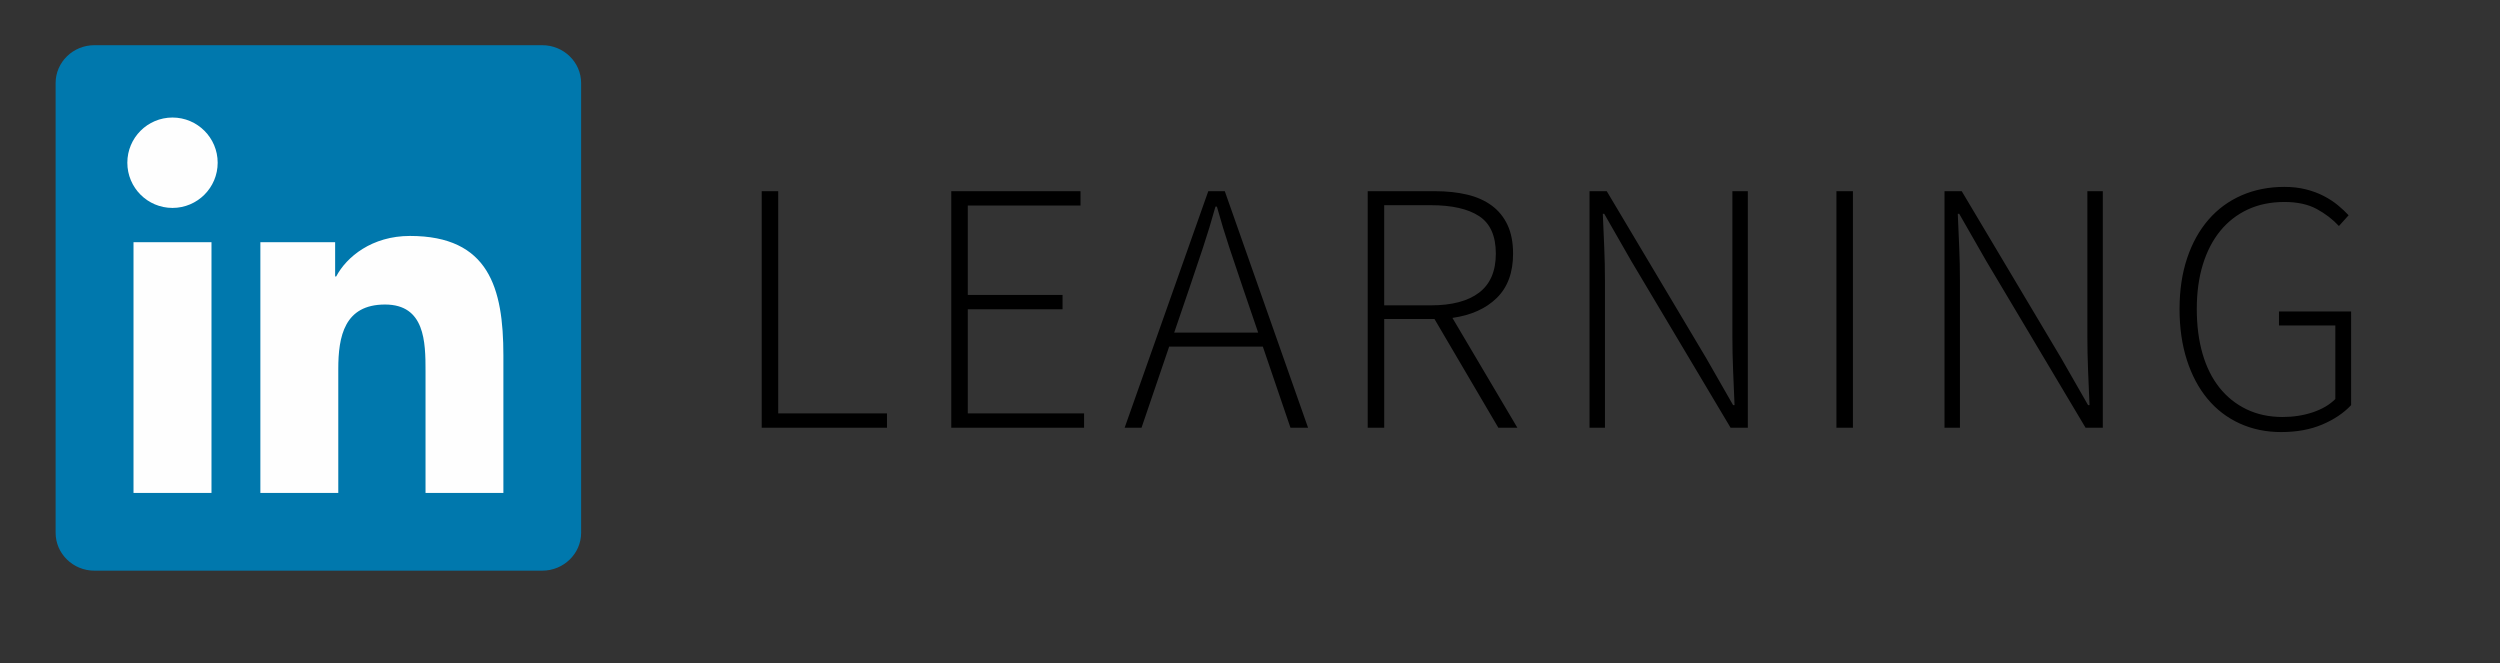 <?xml version="1.0" encoding="utf-8"?>
<svg viewBox="-1804.727 -357.962 4724.7 1253.211" width="4724.7" height="1253.211" xmlns="http://www.w3.org/2000/svg">
  <rect x="-1804.727" y="-357.962" width="4724.7" height="1253.211" fill="#333333" stroke="none"/>
  <path d="m2829.19 4147.75h-846.26c-40.48 0-73.34 32.08-73.34 71.55v849.88c0 39.54 32.86 71.66 73.34 71.66h846.26c40.49 0 73.56-32.11 73.56-71.66v-849.88c0-39.47-33.07-71.55-73.56-71.55z" fill="#0078ad" fill-rule="nonzero" transform="matrix(1, 0, 0, 1, -3609.211, -4420.305)"/>
  <path d="m2130.47 4284.46c47.12 0 85.39 38.28 85.39 85.39 0 47.16-38.27 85.44-85.39 85.44-47.19 0-85.35-38.28-85.35-85.44 0-47.1 38.16-85.39 85.35-85.39zm166.07 235.61h141.3v64.74h2.02c19.67-37.25 67.73-76.56 139.38-76.56 149.05 0 176.58 98.14 176.58 225.78v259.94h-147.14v-230.46c0-54.97-1.07-125.65-76.54-125.65-76.65 0-88.35 59.86-88.35 121.69v234.42h-147.25v-473.91zm-239.74 0h147.36v473.91h-147.36z" fill="#fefefe" fill-rule="nonzero" transform="matrix(1, 0, 0, 1, -3609.211, -4420.305)"/>
  <path d="M 3244.02 4423.67 L 3275.22 4423.67 L 3275.22 4843.59 L 3480.77 4843.59 L 3480.77 4870.72 L 3244.02 4870.72 L 3244.02 4423.67 Z M 5923.57 4646.19 C 5923.57 4610.91 5928.32 4579.03 5937.81 4550.54 C 5947.31 4522.05 5960.76 4497.74 5978.18 4477.61 C 5995.59 4457.48 6016.51 4442.11 6040.93 4431.48 C 6065.36 4420.85 6092.26 4415.54 6121.66 4415.54 C 6136.59 4415.54 6150.26 4417.12 6162.7 4420.29 C 6175.14 4423.46 6186.33 4427.64 6196.28 4432.84 C 6206.23 4438.04 6215.05 4443.8 6222.74 4450.14 C 6230.43 4456.47 6237.22 4462.81 6243.09 4469.14 L 6224.78 4489.49 C 6213.02 4476.83 6199 4466.08 6182.72 4457.27 C 6166.44 4448.46 6146.09 4444.05 6121.66 4444.05 C 6095.88 4444.05 6072.82 4448.8 6052.46 4458.29 C 6032.11 4467.79 6014.81 4481.24 6000.57 4498.66 C 5986.32 4516.07 5975.36 4537.21 5967.67 4562.09 C 5959.98 4586.96 5956.14 4615 5956.14 4646.21 C 5956.14 4677.42 5959.76 4705.57 5966.99 4730.67 C 5974.23 4755.77 5984.85 4777.14 5998.87 4794.78 C 6012.89 4812.41 6029.96 4826.09 6050.09 4835.82 C 6070.21 4845.54 6092.94 4850.41 6118.26 4850.41 C 6138.61 4850.41 6157.61 4847.47 6175.24 4841.59 C 6192.88 4835.71 6207.13 4827.34 6217.98 4816.49 L 6217.98 4677.43 L 6111.48 4677.43 L 6111.48 4650.97 L 6247.83 4650.97 L 6247.83 4828.02 C 6233.81 4842.95 6215.61 4855.16 6193.22 4864.66 C 6170.83 4874.15 6144.94 4878.9 6115.55 4878.9 C 6087.06 4878.9 6060.94 4873.47 6037.2 4862.62 C 6013.46 4851.77 5993.22 4836.28 5976.48 4816.15 C 5959.75 4796.03 5946.75 4771.6 5937.47 4742.89 C 5928.2 4714.17 5923.56 4681.95 5923.56 4646.22 L 5923.57 4646.19 Z M 5479.36 4423.68 L 5511.92 4423.68 L 5699.83 4739.13 L 5750.71 4827.99 L 5753.42 4827.99 C 5752.51 4806.29 5751.59 4784.55 5750.71 4762.87 C 5749.83 4741.19 5749.35 4719.46 5749.35 4697.74 L 5749.35 4423.68 L 5778.52 4423.68 L 5778.52 4870.73 L 5745.96 4870.73 L 5558.05 4555.29 L 5507.17 4466.42 L 5504.46 4466.42 C 5505.37 4488.12 5506.3 4509.3 5507.17 4529.85 C 5508.05 4550.4 5508.53 4571.63 5508.53 4593.28 L 5508.53 4870.74 L 5479.36 4870.74 L 5479.36 4423.69 L 5479.36 4423.68 Z M 5275.1 4423.68 L 5306.3 4423.68 L 5306.3 4870.73 L 5275.1 4870.73 L 5275.1 4423.68 Z M 4808.5 4423.68 L 4841.06 4423.68 L 5028.97 4739.13 L 5079.85 4827.99 L 5082.56 4827.99 C 5081.66 4806.29 5080.73 4784.55 5079.85 4762.87 C 5078.98 4741.19 5078.49 4719.46 5078.49 4697.74 L 5078.49 4423.68 L 5107.66 4423.68 L 5107.66 4870.73 L 5075.1 4870.73 L 4887.19 4555.29 L 4836.31 4466.42 L 4833.59 4466.42 C 4834.5 4488.12 4835.43 4509.3 4836.31 4529.85 C 4837.18 4550.4 4837.66 4571.63 4837.66 4593.28 L 4837.66 4870.74 L 4808.49 4870.74 L 4808.49 4423.69 L 4808.5 4423.68 Z M 4508.65 4639.4 C 4548.45 4639.4 4578.86 4631.37 4599.89 4615.32 C 4620.91 4599.27 4631.43 4574.73 4631.43 4541.72 C 4631.43 4508.26 4620.91 4484.63 4599.89 4470.83 C 4578.86 4457.03 4548.39 4450.14 4508.65 4450.14 L 4420.46 4450.14 L 4420.46 4639.41 L 4508.65 4639.41 L 4508.65 4639.4 Z M 4636.19 4870.73 L 4515.44 4665.18 L 4420.47 4665.18 L 4420.47 4870.73 L 4389.27 4870.73 L 4389.27 4423.68 L 4516.81 4423.68 C 4538.97 4423.68 4559.12 4425.86 4577.18 4430.13 C 4595.24 4434.4 4610.76 4441.32 4623.65 4450.82 C 4636.53 4460.32 4646.52 4472.55 4653.5 4487.45 C 4660.48 4502.35 4664.01 4520.46 4664.01 4541.72 C 4664.01 4577.45 4653.7 4605.4 4633.15 4625.5 C 4612.6 4645.59 4584.64 4658.17 4549.37 4663.15 L 4672.15 4870.73 L 4636.2 4870.73 L 4636.19 4870.73 Z M 4182.28 4690.96 L 4153.8 4607.52 C 4144.7 4580.86 4136.13 4555.26 4128.02 4530.86 C 4119.91 4506.47 4111.97 4480.43 4104.28 4452.85 L 4101.56 4452.85 C 4093.87 4480.44 4085.96 4506.44 4077.82 4530.86 C 4069.68 4555.28 4061.12 4580.91 4052.04 4607.52 L 4023.55 4690.96 L 4182.29 4690.96 L 4182.28 4690.96 Z M 4191.1 4717.42 L 4014.04 4717.42 L 3961.81 4870.73 L 3929.92 4870.73 L 4087.98 4423.68 L 4119.19 4423.68 L 4276.57 4870.73 L 4243.33 4870.73 L 4191.1 4717.42 Z M 3602.28 4423.68 L 3846.5 4423.68 L 3846.5 4450.82 L 3633.49 4450.82 L 3633.49 4619.73 L 3812.58 4619.73 L 3812.58 4646.87 L 3633.49 4646.87 L 3633.49 4843.6 L 3853.28 4843.6 L 3853.28 4870.73 L 3602.28 4870.73 L 3602.28 4423.68 Z" transform="matrix(1, 0, 0, 1, -3609.211, -4420.305)"/>
</svg>